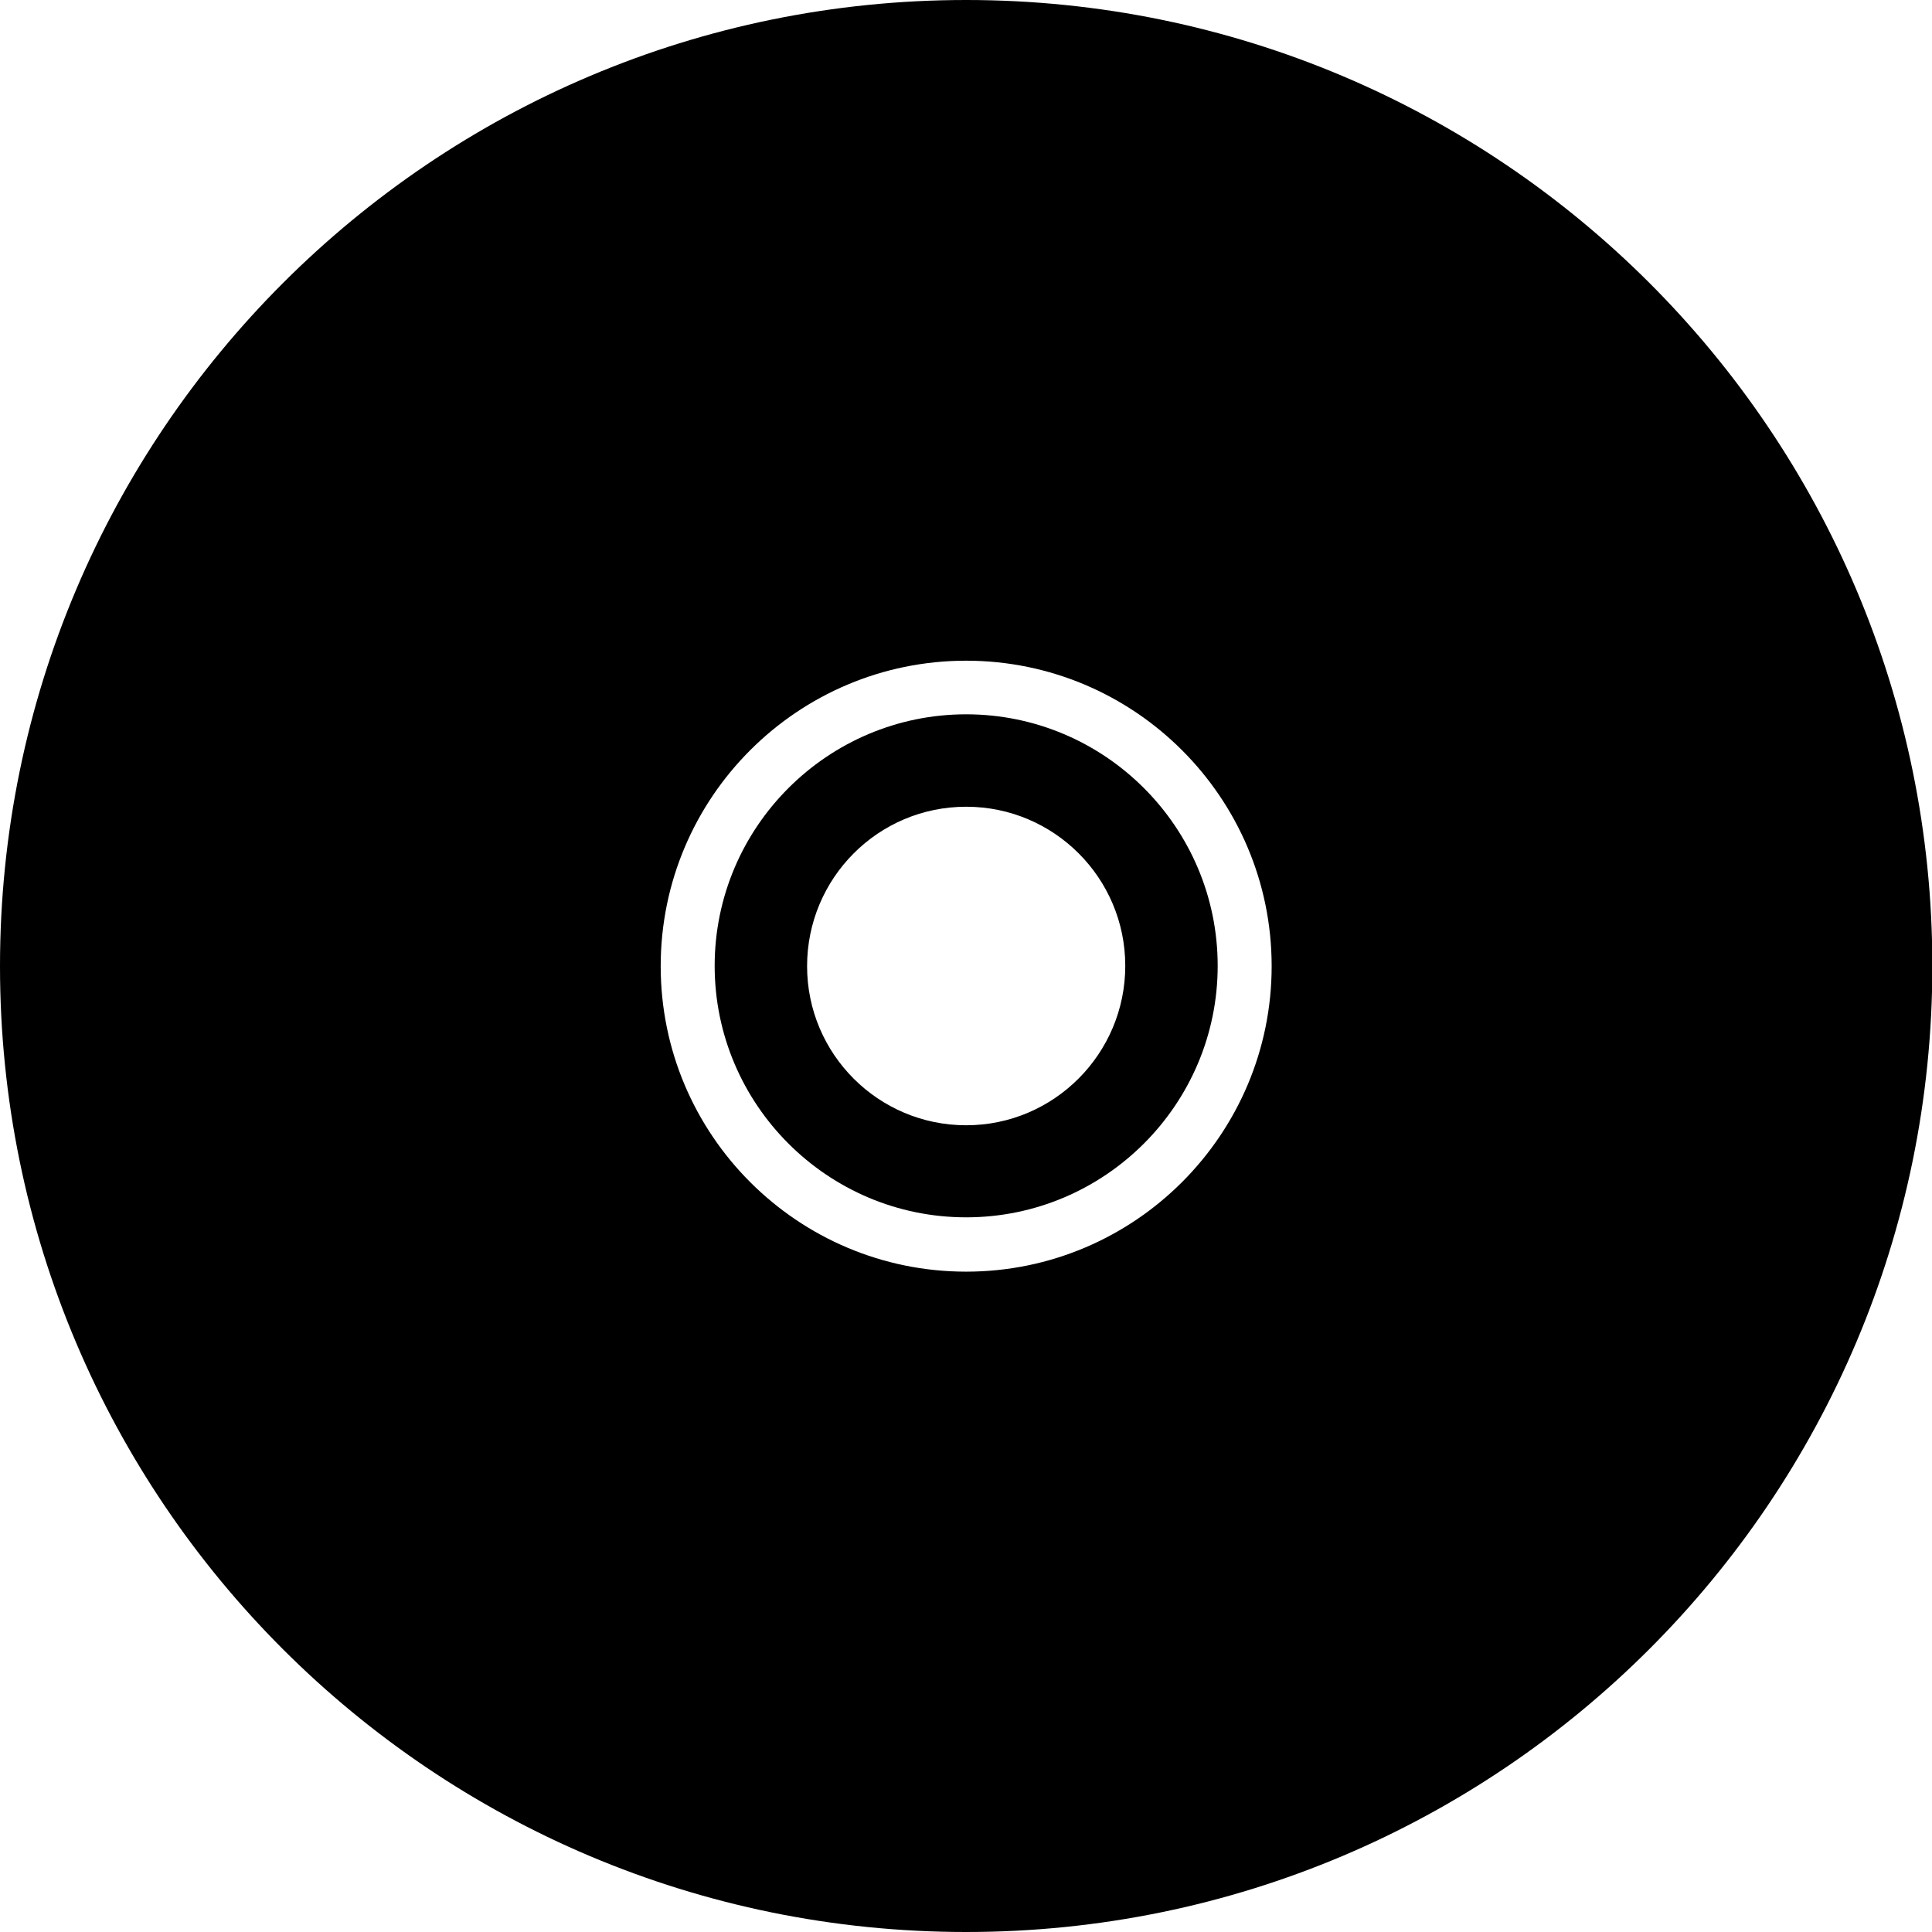 <?xml version="1.0" encoding="utf-8"?>
<!-- Generator: Adobe Illustrator 24.1.2, SVG Export Plug-In . SVG Version: 6.00 Build 0)  -->
<svg version="1.1" id="Capa_1" xmlns="http://www.w3.org/2000/svg" xmlns:xlink="http://www.w3.org/1999/xlink" x="0px" y="0px"
	 viewBox="0 0 547.7 547.7" style="enable-background:new 0 0 547.7 547.7;" xml:space="preserve">
<g>
	<g>
		<path d="M273.9,345.1c39.3,0,71.3-32,71.3-71.3s-32-71.3-71.3-71.3s-71.3,32-71.3,71.3S234.6,345.1,273.9,345.1z M273.9,228.7
			c24.9,0,45.1,20.2,45.1,45.1S298.8,319,273.9,319s-45.1-20.2-45.1-45.1S248.9,228.7,273.9,228.7z"/>
		<path d="M273.9,547.7c151.3,0,273.9-122.6,273.9-273.9S425.1,0,273.9,0S0,122.6,0,273.9S122.6,547.7,273.9,547.7z M273.9,187.3
			c47.7,0,86.6,38.8,86.6,86.6c0,47.7-38.8,86.6-86.6,86.6s-86.6-38.8-86.6-86.6C187.3,226.1,226.1,187.3,273.9,187.3z"/>
	</g>
</g>
</svg>
